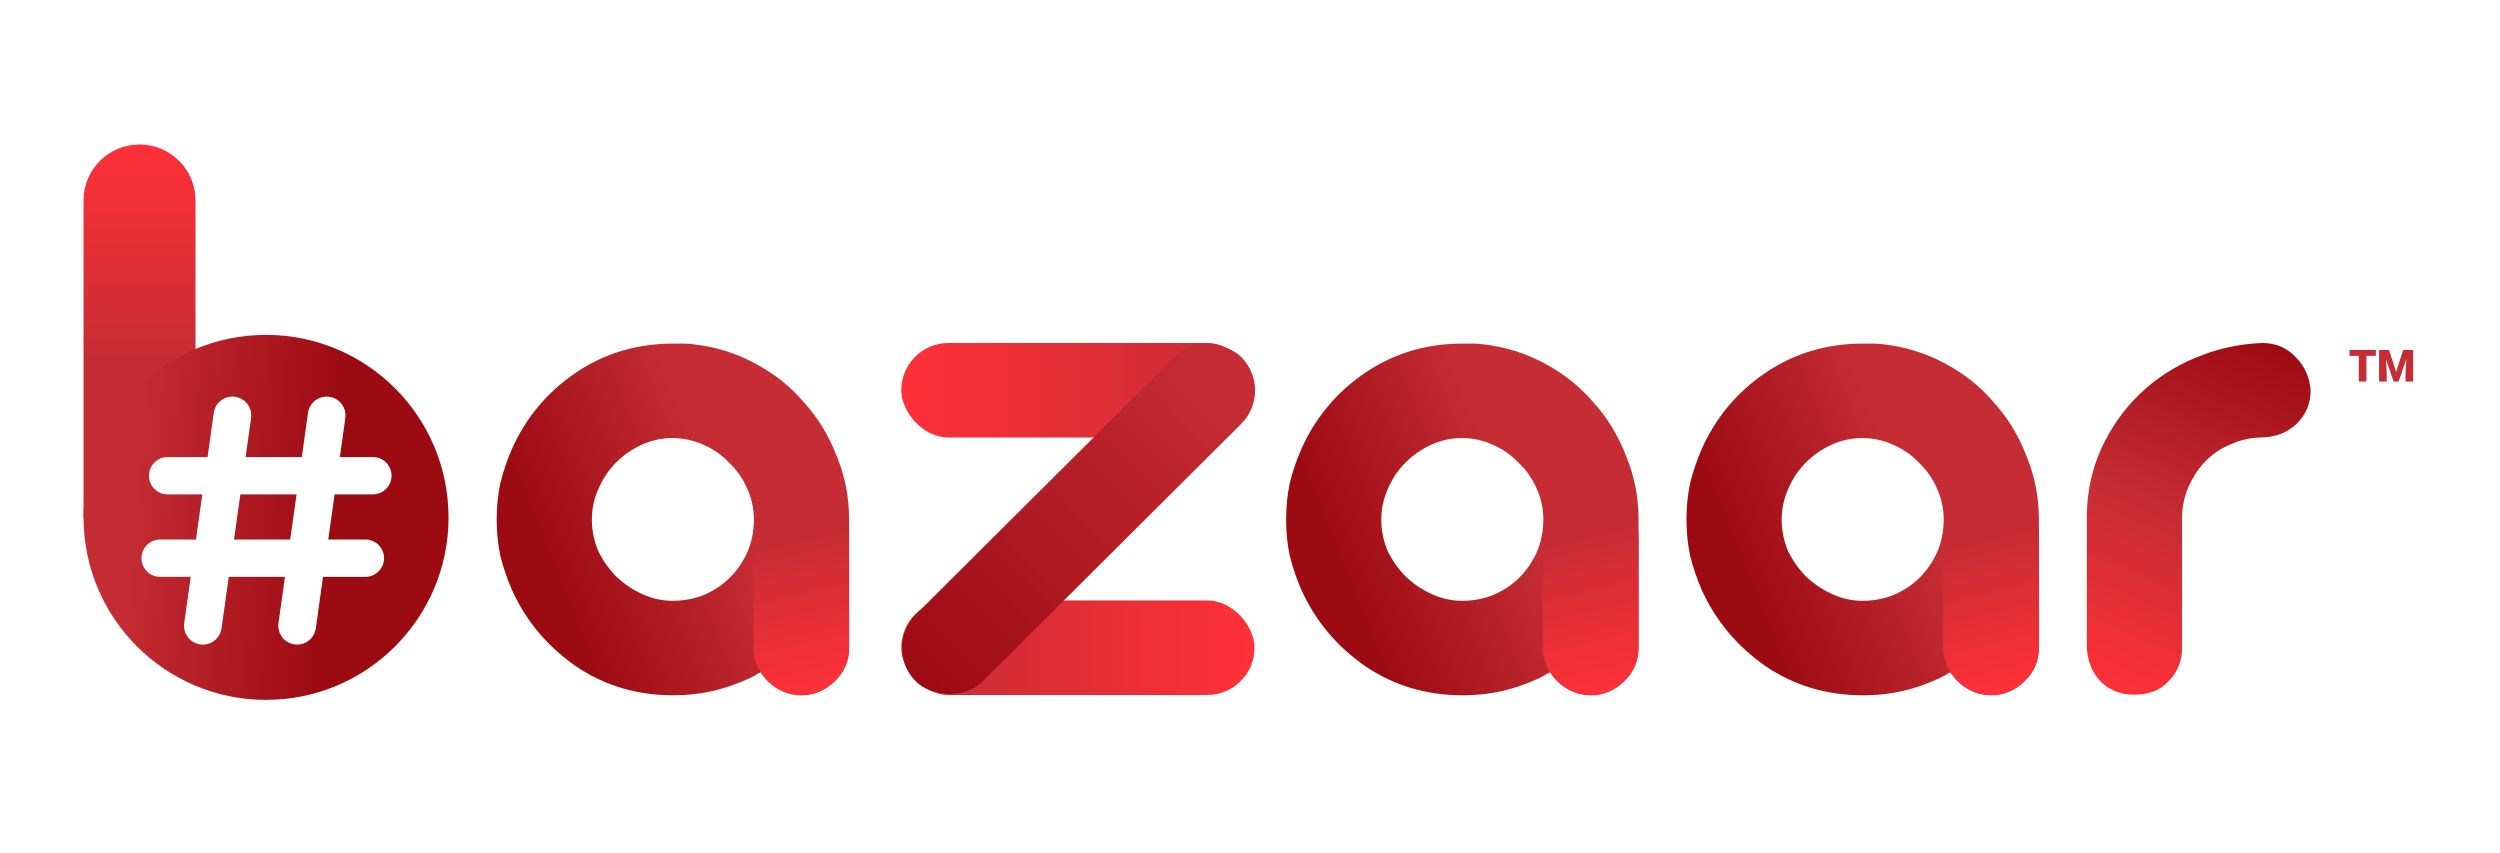 <svg width="3322" height="1133" viewBox="0 0 3322 1133" fill="none" xmlns="http://www.w3.org/2000/svg">
<g filter="url(#filter0_f)">
<ellipse cx="362" cy="898" rx="2" ry="8" fill="#C4C4C4"/>
</g>
<g filter="url(#filter1_d)">
<path d="M921.655 453.544C950.621 456.762 977.656 465.13 1002.76 478.647C1028.51 492.164 1050.39 509.544 1068.41 530.785C1087.08 551.383 1101.56 575.199 1111.86 602.233C1122.81 628.624 1128.28 656.624 1128.28 686.234V857.13C1128.28 874.51 1121.84 889.314 1108.97 901.544C1096.09 913.774 1081.61 919.889 1065.52 919.889C1042.99 919.889 1024.97 909.59 1011.45 888.992C1008.23 890.28 1005.33 891.889 1002.76 893.82C1000.18 895.107 997.61 896.395 995.035 897.682C979.587 904.763 963.816 910.234 947.725 914.096C930.989 917.958 913.288 919.889 894.621 919.889C846.345 919.889 803.219 907.016 765.242 881.268C727.264 854.878 698.943 821.084 680.276 779.889C673.839 765.084 668.69 749.958 664.828 734.51C661.609 719.061 660 702.969 660 686.234C660 669.498 661.609 653.406 664.828 637.958C668.69 622.509 673.839 607.383 680.276 592.578C698.943 550.739 727.264 516.946 765.242 491.199C803.219 465.452 846.345 452.578 894.621 452.578C899.77 452.578 904.276 452.578 908.138 452.578C912.644 452.578 917.15 452.9 921.655 453.544ZM893.655 794.372C908.46 794.372 922.299 791.797 935.173 786.647C948.69 780.854 960.276 773.13 969.931 763.475C979.587 753.82 987.311 742.556 993.104 729.682C998.897 716.165 1001.79 701.682 1001.79 686.234C1001.79 672.073 998.897 658.555 993.104 645.682C987.311 632.165 979.265 620.578 968.966 610.923C959.311 600.624 947.725 592.578 934.207 586.785C921.334 580.992 907.816 578.096 893.655 578.096C879.495 578.096 865.977 580.992 853.104 586.785C840.23 592.578 828.644 600.624 818.345 610.923C808.69 620.578 800.966 632.165 795.173 645.682C789.379 658.555 786.483 672.073 786.483 686.234C786.483 701.038 789.379 715.199 795.173 728.716C801.609 741.59 809.655 752.854 819.311 762.51C829.609 772.165 841.196 779.889 854.069 785.682C866.943 791.475 880.138 794.372 893.655 794.372Z" fill="url(#paint0_linear)"/>
<path d="M1001.03 710.373C1001.03 675.236 1029.51 646.752 1064.65 646.752V646.752C1099.79 646.752 1128.27 675.236 1128.27 710.373V855.792C1128.27 890.929 1099.79 919.413 1064.65 919.413V919.413C1029.51 919.413 1001.03 890.929 1001.03 855.792V710.373Z" fill="url(#paint1_linear)"/>
</g>
<g filter="url(#filter2_d)">
<path d="M1970.66 453.544C1999.62 456.762 2026.66 465.13 2051.76 478.647C2077.51 492.164 2099.39 509.544 2117.41 530.785C2136.08 551.383 2150.56 575.199 2160.86 602.233C2171.81 628.624 2177.28 656.624 2177.28 686.234V857.13C2177.28 874.51 2170.84 889.314 2157.97 901.544C2145.09 913.774 2130.61 919.889 2114.52 919.889C2091.99 919.889 2073.97 909.59 2060.45 888.992C2057.23 890.28 2054.33 891.889 2051.76 893.82C2049.18 895.107 2046.61 896.395 2044.03 897.682C2028.59 904.763 2012.82 910.234 1996.72 914.096C1979.99 917.958 1962.29 919.889 1943.62 919.889C1895.35 919.889 1852.22 907.016 1814.24 881.268C1776.26 854.878 1747.94 821.084 1729.28 779.889C1722.84 765.084 1717.69 749.958 1713.83 734.51C1710.61 719.061 1709 702.969 1709 686.234C1709 669.498 1710.61 653.406 1713.83 637.958C1717.69 622.509 1722.84 607.383 1729.28 592.578C1747.94 550.739 1776.26 516.946 1814.24 491.199C1852.22 465.452 1895.35 452.578 1943.62 452.578C1948.77 452.578 1953.28 452.578 1957.14 452.578C1961.64 452.578 1966.15 452.9 1970.66 453.544ZM1942.66 794.372C1957.46 794.372 1971.3 791.797 1984.17 786.647C1997.69 780.854 2009.28 773.13 2018.93 763.475C2028.59 753.82 2036.31 742.556 2042.1 729.682C2047.9 716.165 2050.79 701.682 2050.79 686.234C2050.79 672.073 2047.9 658.555 2042.1 645.682C2036.31 632.165 2028.26 620.578 2017.97 610.923C2008.31 600.624 1996.72 592.578 1983.21 586.785C1970.33 580.992 1956.82 578.096 1942.66 578.096C1928.49 578.096 1914.98 580.992 1902.1 586.785C1889.23 592.578 1877.64 600.624 1867.35 610.923C1857.69 620.578 1849.97 632.165 1844.17 645.682C1838.38 658.555 1835.48 672.073 1835.48 686.234C1835.48 701.038 1838.38 715.199 1844.17 728.716C1850.61 741.59 1858.66 752.854 1868.31 762.51C1878.61 772.165 1890.2 779.889 1903.07 785.682C1915.94 791.475 1929.14 794.372 1942.66 794.372Z" fill="url(#paint2_linear)"/>
<path d="M2050.03 710.373C2050.03 675.236 2078.51 646.752 2113.65 646.752V646.752C2148.79 646.752 2177.27 675.236 2177.27 710.373V855.792C2177.27 890.929 2148.79 919.413 2113.65 919.413V919.413C2078.51 919.413 2050.03 890.929 2050.03 855.792V710.373Z" fill="url(#paint3_linear)"/>
</g>
<g filter="url(#filter3_d)">
<path d="M2502.66 453.544C2531.62 456.762 2558.66 465.13 2583.76 478.647C2609.51 492.164 2631.39 509.544 2649.41 530.785C2668.08 551.383 2682.56 575.199 2692.86 602.233C2703.81 628.624 2709.28 656.624 2709.28 686.234V857.13C2709.28 874.51 2702.84 889.314 2689.97 901.544C2677.09 913.774 2662.61 919.889 2646.52 919.889C2623.99 919.889 2605.97 909.59 2592.45 888.992C2589.23 890.28 2586.33 891.889 2583.76 893.82C2581.18 895.107 2578.61 896.395 2576.03 897.682C2560.59 904.763 2544.82 910.234 2528.72 914.096C2511.99 917.958 2494.29 919.889 2475.62 919.889C2427.35 919.889 2384.22 907.016 2346.24 881.268C2308.26 854.878 2279.94 821.084 2261.28 779.889C2254.84 765.084 2249.69 749.958 2245.83 734.51C2242.61 719.061 2241 702.969 2241 686.234C2241 669.498 2242.61 653.406 2245.83 637.958C2249.69 622.509 2254.84 607.383 2261.28 592.578C2279.94 550.739 2308.26 516.946 2346.24 491.199C2384.22 465.452 2427.35 452.578 2475.62 452.578C2480.77 452.578 2485.28 452.578 2489.14 452.578C2493.64 452.578 2498.15 452.9 2502.66 453.544ZM2474.66 794.372C2489.46 794.372 2503.3 791.797 2516.17 786.647C2529.69 780.854 2541.28 773.13 2550.93 763.475C2560.59 753.82 2568.31 742.556 2574.1 729.682C2579.9 716.165 2582.79 701.682 2582.79 686.234C2582.79 672.073 2579.9 658.555 2574.1 645.682C2568.31 632.165 2560.26 620.578 2549.97 610.923C2540.31 600.624 2528.72 592.578 2515.21 586.785C2502.33 580.992 2488.82 578.096 2474.66 578.096C2460.49 578.096 2446.98 580.992 2434.1 586.785C2421.23 592.578 2409.64 600.624 2399.35 610.923C2389.69 620.578 2381.97 632.165 2376.17 645.682C2370.38 658.555 2367.48 672.073 2367.48 686.234C2367.48 701.038 2370.38 715.199 2376.17 728.716C2382.61 741.59 2390.66 752.854 2400.31 762.51C2410.61 772.165 2422.2 779.889 2435.07 785.682C2447.94 791.475 2461.14 794.372 2474.66 794.372Z" fill="url(#paint4_linear)"/>
<path d="M2582.03 710.373C2582.03 675.236 2610.51 646.752 2645.65 646.752V646.752C2680.79 646.752 2709.27 675.236 2709.27 710.373V855.792C2709.27 890.929 2680.79 919.413 2645.65 919.413V919.413C2610.51 919.413 2582.03 890.929 2582.03 855.792V710.373Z" fill="url(#paint5_linear)"/>
</g>
<g filter="url(#filter4_d)">
<rect x="1197.68" y="793.889" width="469.308" height="125.589" rx="62.795" fill="url(#paint6_linear)"/>
<rect x="1197.59" y="451.757" width="469.308" height="125.589" rx="62.795" fill="url(#paint7_linear)"/>
<rect x="1172.51" y="856.811" width="610.52" height="125.589" rx="62.795" transform="rotate(-44.882 1172.51 856.811)" fill="url(#paint8_linear)"/>
</g>
<g filter="url(#filter5_d)">
<path d="M2835.76 919.069C2818.38 919.069 2803.9 913.598 2792.31 902.655C2780.72 891.069 2774.29 875.942 2773 857.276V678.655C2773.64 647.758 2780.08 618.793 2792.31 591.758C2805.18 564.08 2821.92 540.264 2842.52 520.31C2863.76 499.712 2888.22 483.62 2915.9 472.034C2944.22 459.804 2974.15 453.045 3005.69 451.758C3023.71 451.758 3038.52 457.873 3050.1 470.103C3062.33 482.333 3069.09 497.137 3070.38 514.517C3070.38 531.896 3064.26 546.7 3052.03 558.93C3039.8 570.517 3024.68 576.632 3006.66 577.275C2991.85 577.275 2978.01 580.172 2965.14 585.965C2952.26 591.114 2941 598.517 2931.35 608.172C2921.69 617.827 2913.97 629.413 2908.17 642.93C2902.38 655.804 2899.48 669.965 2899.48 685.413V861.138C2898.2 877.873 2891.76 891.712 2880.17 902.655C2869.23 913.598 2854.43 919.069 2835.76 919.069Z" fill="url(#paint9_linear)"/>
</g>
<g filter="url(#filter6_d)">
<path d="M111 262.391C111 221.306 144.306 188 185.391 188V188C226.476 188 259.781 221.306 259.781 262.391V683.938H111V262.391Z" fill="url(#paint10_linear)"/>
<circle cx="353.5" cy="683.5" r="242.5" fill="url(#paint11_linear)"/>
<g filter="url(#filter7_i)">
<path fill-rule="evenodd" clip-rule="evenodd" d="M312.34 519.247C298.649 517.323 285.991 526.861 284.067 540.552L275.805 599.341H222.716C209.021 599.341 197.919 610.443 197.919 624.138C197.919 637.833 209.021 648.935 222.716 648.935H268.835L260.405 708.918H212.797C199.102 708.918 188 720.02 188 733.715C188 747.41 199.102 758.512 212.797 758.512H253.435L244.79 820.019C242.866 833.709 252.405 846.367 266.095 848.292C279.786 850.216 292.444 840.677 294.368 826.987L303.991 758.512H378.666L370.021 820.019C368.097 833.709 377.636 846.367 391.326 848.292C405.017 850.216 417.675 840.677 419.599 826.987L429.222 758.512H485.563C499.258 758.512 510.36 747.41 510.36 733.715C510.36 720.02 499.258 708.918 485.563 708.918H436.192L444.622 648.935H495.482C509.177 648.935 520.279 637.833 520.279 624.138C520.279 610.443 509.177 599.341 495.482 599.341H451.592L458.875 547.519C460.8 533.829 451.261 521.171 437.571 519.247C423.88 517.323 411.222 526.861 409.298 540.552L401.036 599.341H326.361L333.645 547.519C335.569 533.829 326.03 521.171 312.34 519.247ZM319.391 648.935L310.961 708.918H385.635L394.066 648.935H319.391Z" fill="white"/>
</g>
</g>
<path d="M3157.06 472.893H3144.49V507H3134.38V472.893H3122.04V465.093H3157.06V472.893ZM3174.62 465.093L3183.98 494.249L3193.3 465.093H3206.6V507H3196.47V497.214L3197.45 477.181L3187.31 507H3180.64L3170.48 477.153L3171.46 497.214V507H3161.35V465.093H3174.62Z" fill="#C52C34"/>
<defs>
<filter id="filter0_f" x="330" y="860" width="64" height="76" filterUnits="userSpaceOnUse" color-interpolation-filters="sRGB">
<feFlood flood-opacity="0" result="BackgroundImageFix"/>
<feBlend mode="normal" in="SourceGraphic" in2="BackgroundImageFix" result="shape"/>
<feGaussianBlur stdDeviation="15" result="effect1_foregroundBlur"/>
</filter>
<filter id="filter1_d" x="656" y="452.578" width="476.276" height="475.311" filterUnits="userSpaceOnUse" color-interpolation-filters="sRGB">
<feFlood flood-opacity="0" result="BackgroundImageFix"/>
<feColorMatrix in="SourceAlpha" type="matrix" values="0 0 0 0 0 0 0 0 0 0 0 0 0 0 0 0 0 0 127 0"/>
<feOffset dy="4"/>
<feGaussianBlur stdDeviation="2"/>
<feColorMatrix type="matrix" values="0 0 0 0 0 0 0 0 0 0 0 0 0 0 0 0 0 0 0.25 0"/>
<feBlend mode="normal" in2="BackgroundImageFix" result="effect1_dropShadow"/>
<feBlend mode="normal" in="SourceGraphic" in2="effect1_dropShadow" result="shape"/>
</filter>
<filter id="filter2_d" x="1705" y="452.578" width="476.276" height="475.311" filterUnits="userSpaceOnUse" color-interpolation-filters="sRGB">
<feFlood flood-opacity="0" result="BackgroundImageFix"/>
<feColorMatrix in="SourceAlpha" type="matrix" values="0 0 0 0 0 0 0 0 0 0 0 0 0 0 0 0 0 0 127 0"/>
<feOffset dy="4"/>
<feGaussianBlur stdDeviation="2"/>
<feColorMatrix type="matrix" values="0 0 0 0 0 0 0 0 0 0 0 0 0 0 0 0 0 0 0.25 0"/>
<feBlend mode="normal" in2="BackgroundImageFix" result="effect1_dropShadow"/>
<feBlend mode="normal" in="SourceGraphic" in2="effect1_dropShadow" result="shape"/>
</filter>
<filter id="filter3_d" x="2237" y="452.578" width="476.276" height="475.311" filterUnits="userSpaceOnUse" color-interpolation-filters="sRGB">
<feFlood flood-opacity="0" result="BackgroundImageFix"/>
<feColorMatrix in="SourceAlpha" type="matrix" values="0 0 0 0 0 0 0 0 0 0 0 0 0 0 0 0 0 0 127 0"/>
<feOffset dy="4"/>
<feGaussianBlur stdDeviation="2"/>
<feColorMatrix type="matrix" values="0 0 0 0 0 0 0 0 0 0 0 0 0 0 0 0 0 0 0.25 0"/>
<feBlend mode="normal" in2="BackgroundImageFix" result="effect1_dropShadow"/>
<feBlend mode="normal" in="SourceGraphic" in2="effect1_dropShadow" result="shape"/>
</filter>
<filter id="filter4_d" x="1168.51" y="426" width="529.214" height="527.799" filterUnits="userSpaceOnUse" color-interpolation-filters="sRGB">
<feFlood flood-opacity="0" result="BackgroundImageFix"/>
<feColorMatrix in="SourceAlpha" type="matrix" values="0 0 0 0 0 0 0 0 0 0 0 0 0 0 0 0 0 0 127 0"/>
<feOffset dy="4"/>
<feGaussianBlur stdDeviation="2"/>
<feColorMatrix type="matrix" values="0 0 0 0 0 0 0 0 0 0 0 0 0 0 0 0 0 0 0.25 0"/>
<feBlend mode="normal" in2="BackgroundImageFix" result="effect1_dropShadow"/>
<feBlend mode="normal" in="SourceGraphic" in2="effect1_dropShadow" result="shape"/>
</filter>
<filter id="filter5_d" x="2769" y="451.758" width="305.38" height="475.311" filterUnits="userSpaceOnUse" color-interpolation-filters="sRGB">
<feFlood flood-opacity="0" result="BackgroundImageFix"/>
<feColorMatrix in="SourceAlpha" type="matrix" values="0 0 0 0 0 0 0 0 0 0 0 0 0 0 0 0 0 0 127 0"/>
<feOffset dy="4"/>
<feGaussianBlur stdDeviation="2"/>
<feColorMatrix type="matrix" values="0 0 0 0 0 0 0 0 0 0 0 0 0 0 0 0 0 0 0.25 0"/>
<feBlend mode="normal" in2="BackgroundImageFix" result="effect1_dropShadow"/>
<feBlend mode="normal" in="SourceGraphic" in2="effect1_dropShadow" result="shape"/>
</filter>
<filter id="filter6_d" x="107" y="188" width="493" height="746" filterUnits="userSpaceOnUse" color-interpolation-filters="sRGB">
<feFlood flood-opacity="0" result="BackgroundImageFix"/>
<feColorMatrix in="SourceAlpha" type="matrix" values="0 0 0 0 0 0 0 0 0 0 0 0 0 0 0 0 0 0 127 0"/>
<feOffset dy="4"/>
<feGaussianBlur stdDeviation="2"/>
<feColorMatrix type="matrix" values="0 0 0 0 0 0 0 0 0 0 0 0 0 0 0 0 0 0 0.25 0"/>
<feBlend mode="normal" in2="BackgroundImageFix" result="effect1_dropShadow"/>
<feBlend mode="normal" in="SourceGraphic" in2="effect1_dropShadow" result="shape"/>
</filter>
<filter id="filter7_i" x="188" y="519" width="332.279" height="329.538" filterUnits="userSpaceOnUse" color-interpolation-filters="sRGB">
<feFlood flood-opacity="0" result="BackgroundImageFix"/>
<feBlend mode="normal" in="SourceGraphic" in2="BackgroundImageFix" result="shape"/>
<feColorMatrix in="SourceAlpha" type="matrix" values="0 0 0 0 0 0 0 0 0 0 0 0 0 0 0 0 0 0 127 0" result="hardAlpha"/>
<feOffset dy="4"/>
<feComposite in2="hardAlpha" operator="arithmetic" k2="-1" k3="1"/>
<feColorMatrix type="matrix" values="0 0 0 0 0 0 0 0 0 0 0 0 0 0 0 0 0 0 0.25 0"/>
<feBlend mode="normal" in2="shape" result="effect1_innerShadow"/>
</filter>
<linearGradient id="paint0_linear" x1="984.012" y1="716.889" x2="746.012" y2="811.889" gradientUnits="userSpaceOnUse">
<stop stop-color="#C52C34"/>
<stop offset="0.958" stop-color="#9D0B12"/>
</linearGradient>
<linearGradient id="paint1_linear" x1="1013" y1="690" x2="1064.65" y2="919.413" gradientUnits="userSpaceOnUse">
<stop offset="0.122" stop-color="#C52C34"/>
<stop offset="1" stop-color="#FF3038"/>
</linearGradient>
<linearGradient id="paint2_linear" x1="2033.01" y1="716.889" x2="1795.01" y2="811.889" gradientUnits="userSpaceOnUse">
<stop stop-color="#C52C34"/>
<stop offset="0.958" stop-color="#9D0B12"/>
</linearGradient>
<linearGradient id="paint3_linear" x1="2057" y1="678.5" x2="2113.65" y2="919.413" gradientUnits="userSpaceOnUse">
<stop offset="0.142" stop-color="#C52C34"/>
<stop offset="1" stop-color="#FF3038"/>
</linearGradient>
<linearGradient id="paint4_linear" x1="2565.01" y1="716.889" x2="2327.01" y2="811.889" gradientUnits="userSpaceOnUse">
<stop stop-color="#C52C34"/>
<stop offset="0.958" stop-color="#9D0B12"/>
</linearGradient>
<linearGradient id="paint5_linear" x1="2588" y1="689.5" x2="2645.65" y2="919.413" gradientUnits="userSpaceOnUse">
<stop offset="0.126" stop-color="#C52C34"/>
<stop offset="1" stop-color="#FF3038"/>
</linearGradient>
<linearGradient id="paint6_linear" x1="1197.68" y1="856.683" x2="1666.99" y2="856.683" gradientUnits="userSpaceOnUse">
<stop stop-color="#C52C34"/>
<stop offset="1" stop-color="#FF3038"/>
</linearGradient>
<linearGradient id="paint7_linear" x1="1197.59" y1="514.552" x2="1666.9" y2="514.552" gradientUnits="userSpaceOnUse">
<stop stop-color="#FF3038"/>
<stop offset="1" stop-color="#C52C34"/>
</linearGradient>
<linearGradient id="paint8_linear" x1="1743.55" y1="920.005" x2="1173.6" y2="914.37" gradientUnits="userSpaceOnUse">
<stop stop-color="#C52C34"/>
<stop offset="1" stop-color="#9D0B12"/>
</linearGradient>
<linearGradient id="paint9_linear" x1="3016.38" y1="451.89" x2="2815.38" y2="918.89" gradientUnits="userSpaceOnUse">
<stop stop-color="#9D0B12"/>
<stop offset="0.51" stop-color="#C52C34"/>
<stop offset="1" stop-color="#FF3038"/>
</linearGradient>
<linearGradient id="paint10_linear" x1="185.391" y1="188" x2="185.391" y2="683.938" gradientUnits="userSpaceOnUse">
<stop stop-color="#FF3038"/>
<stop offset="0.586" stop-color="#C52C34"/>
</linearGradient>
<linearGradient id="paint11_linear" x1="462" y1="576" x2="180" y2="554" gradientUnits="userSpaceOnUse">
<stop offset="0.058" stop-color="#9D0B12"/>
<stop offset="1" stop-color="#C52C34"/>
</linearGradient>
</defs>
</svg>
